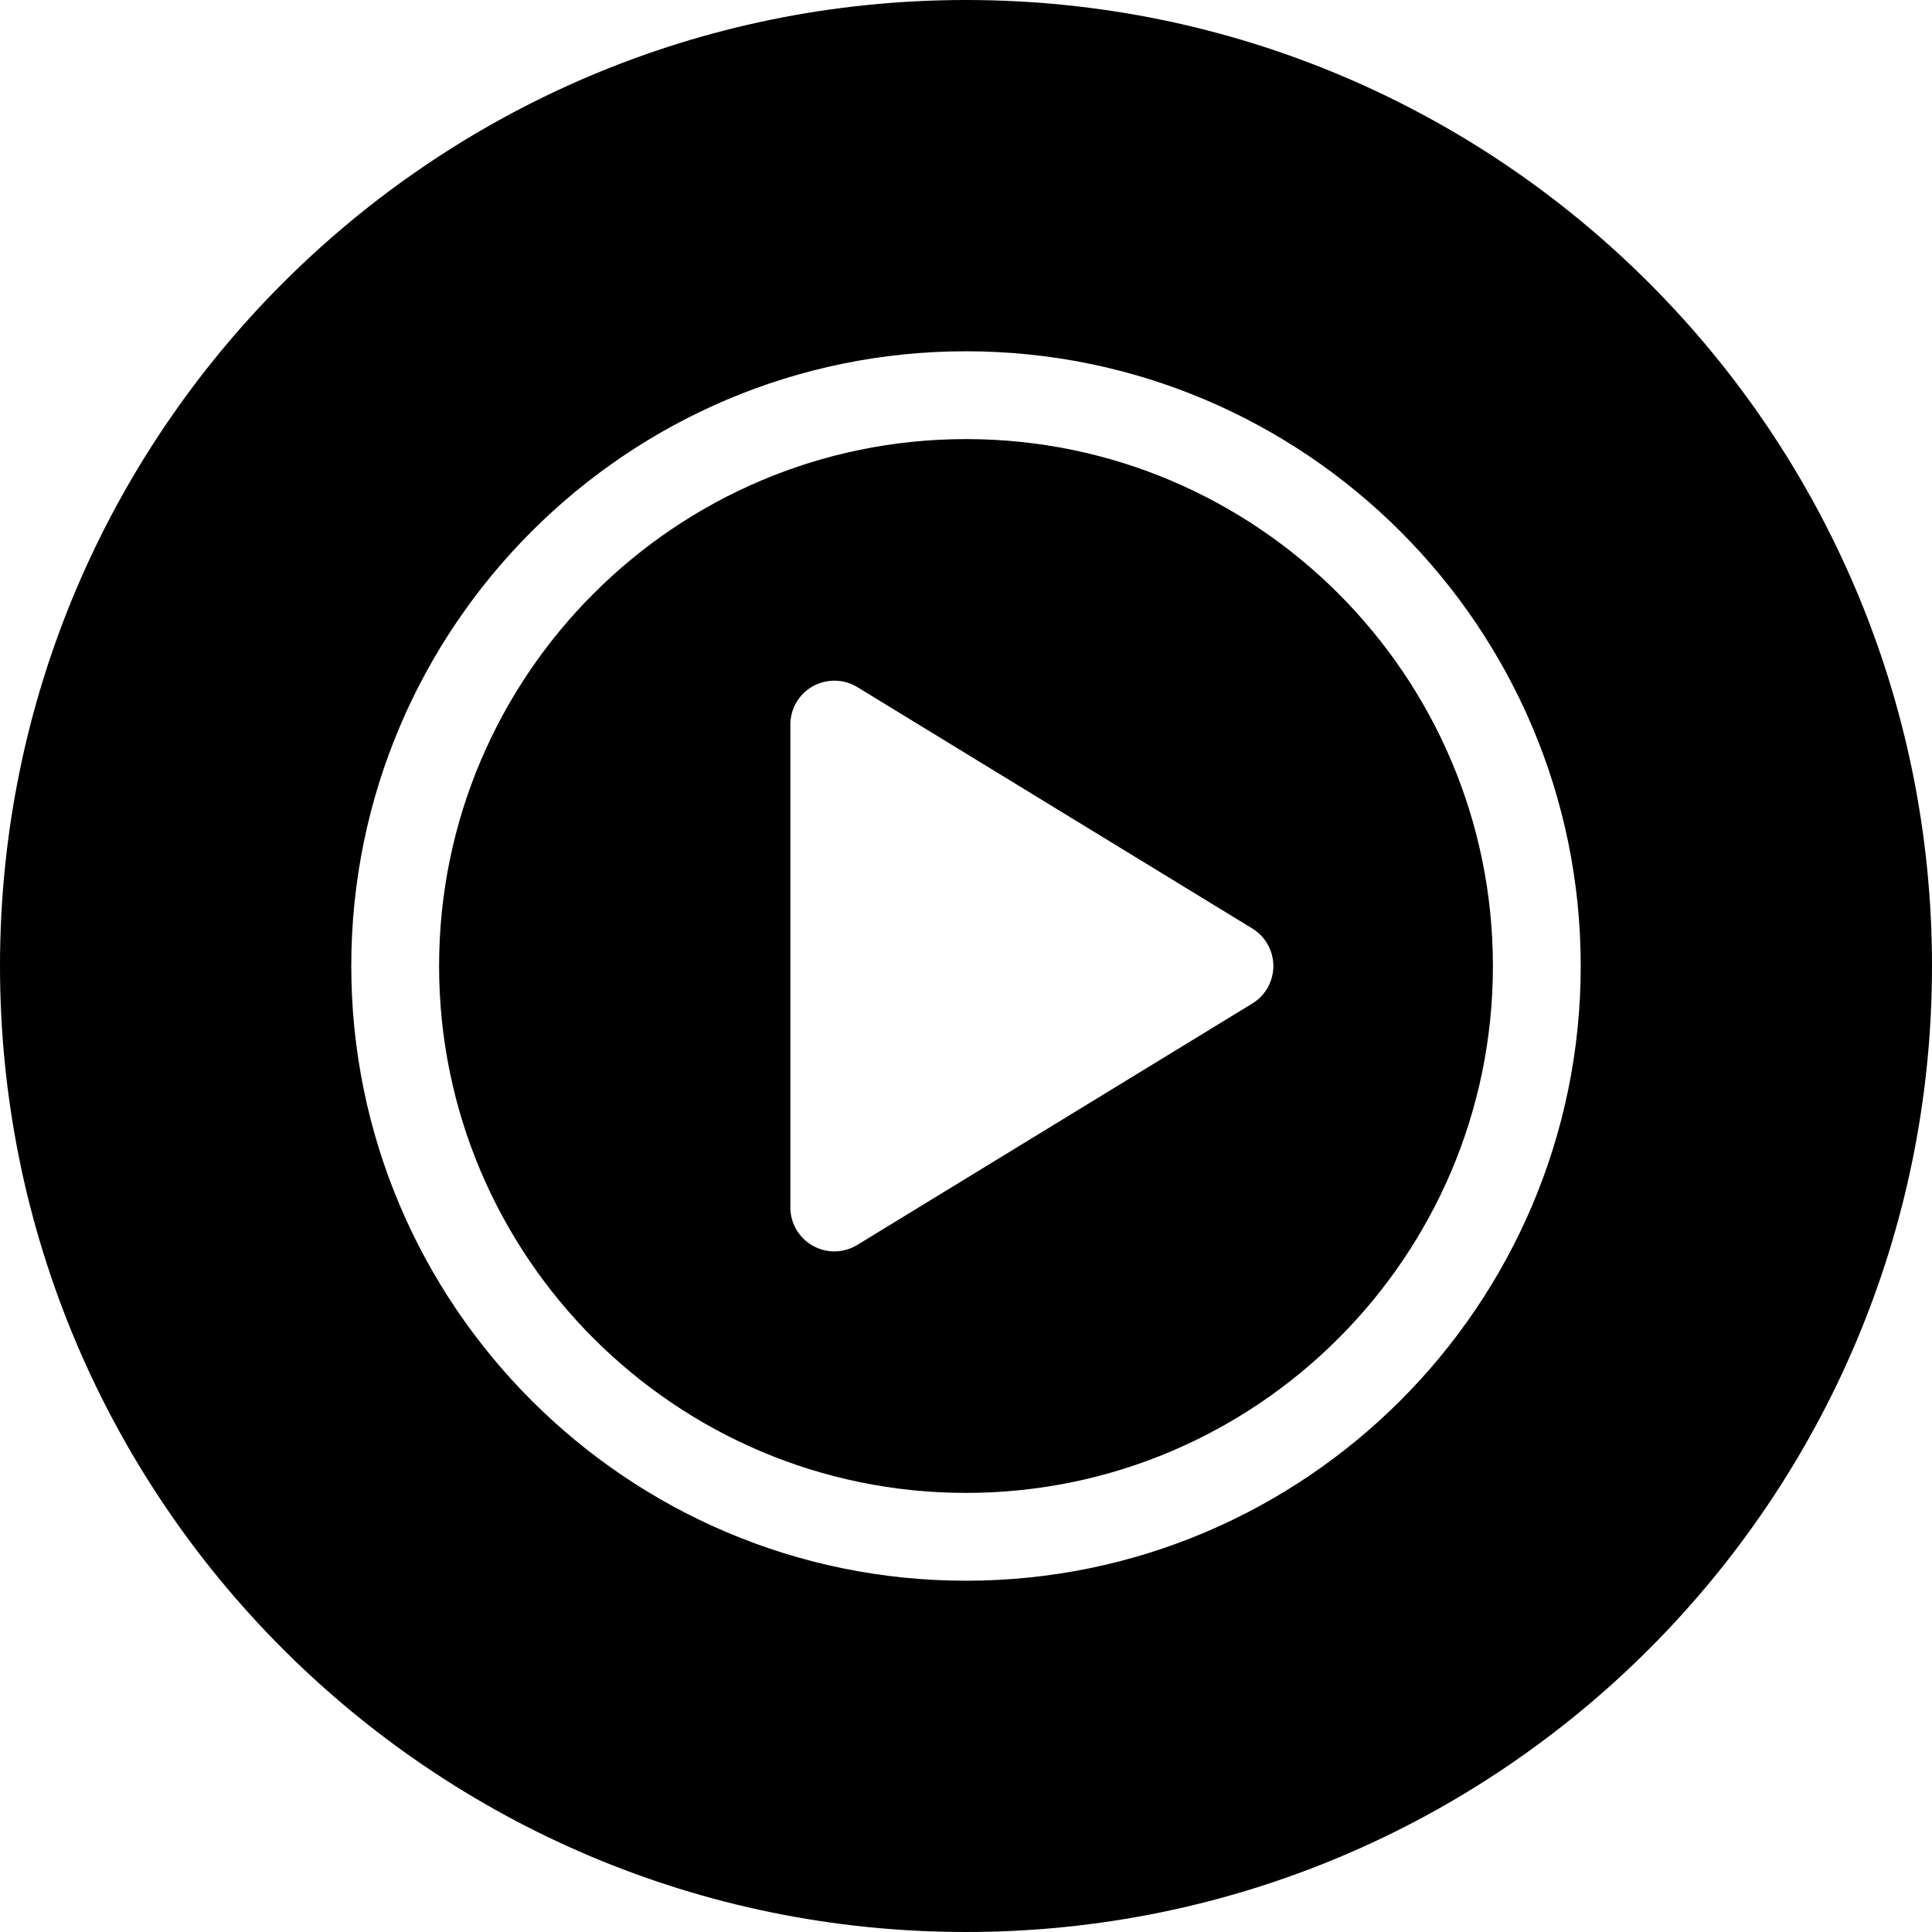 <svg xmlns="http://www.w3.org/2000/svg" viewBox="3 3 44 44"><path d="M 25 3 C 12.85 3 3 12.85 3 25 C 3 37.15 12.85 47 25 47 C 37.15 47 47 37.15 47 25 C 47 12.85 37.15 3 25 3 z M 25 11 C 32.72 11 39 17.28 39 25 C 39 32.72 32.72 39 25 39 C 17.28 39 11 32.72 11 25 C 11 17.28 17.28 11 25 11 z M 25 13 C 18.383 13 13 18.383 13 25 C 13 31.617 18.383 37 25 37 C 31.617 37 37 31.617 37 25 C 37 18.383 31.617 13 25 13 z M 22.02 18.502 C 22.194 18.505 22.367 18.552 22.521 18.646 L 31.521 24.146 C 31.817 24.327 32 24.651 32 25 C 32 25.349 31.818 25.672 31.521 25.854 L 22.521 31.354 C 22.361 31.451 22.181 31.5 22 31.5 C 21.832 31.5 21.664 31.456 21.512 31.371 C 21.196 31.194 21 30.861 21 30.5 L 21 19.5 C 21 19.139 21.196 18.806 21.512 18.629 C 21.67 18.541 21.845 18.499 22.02 18.502 z"/></svg>